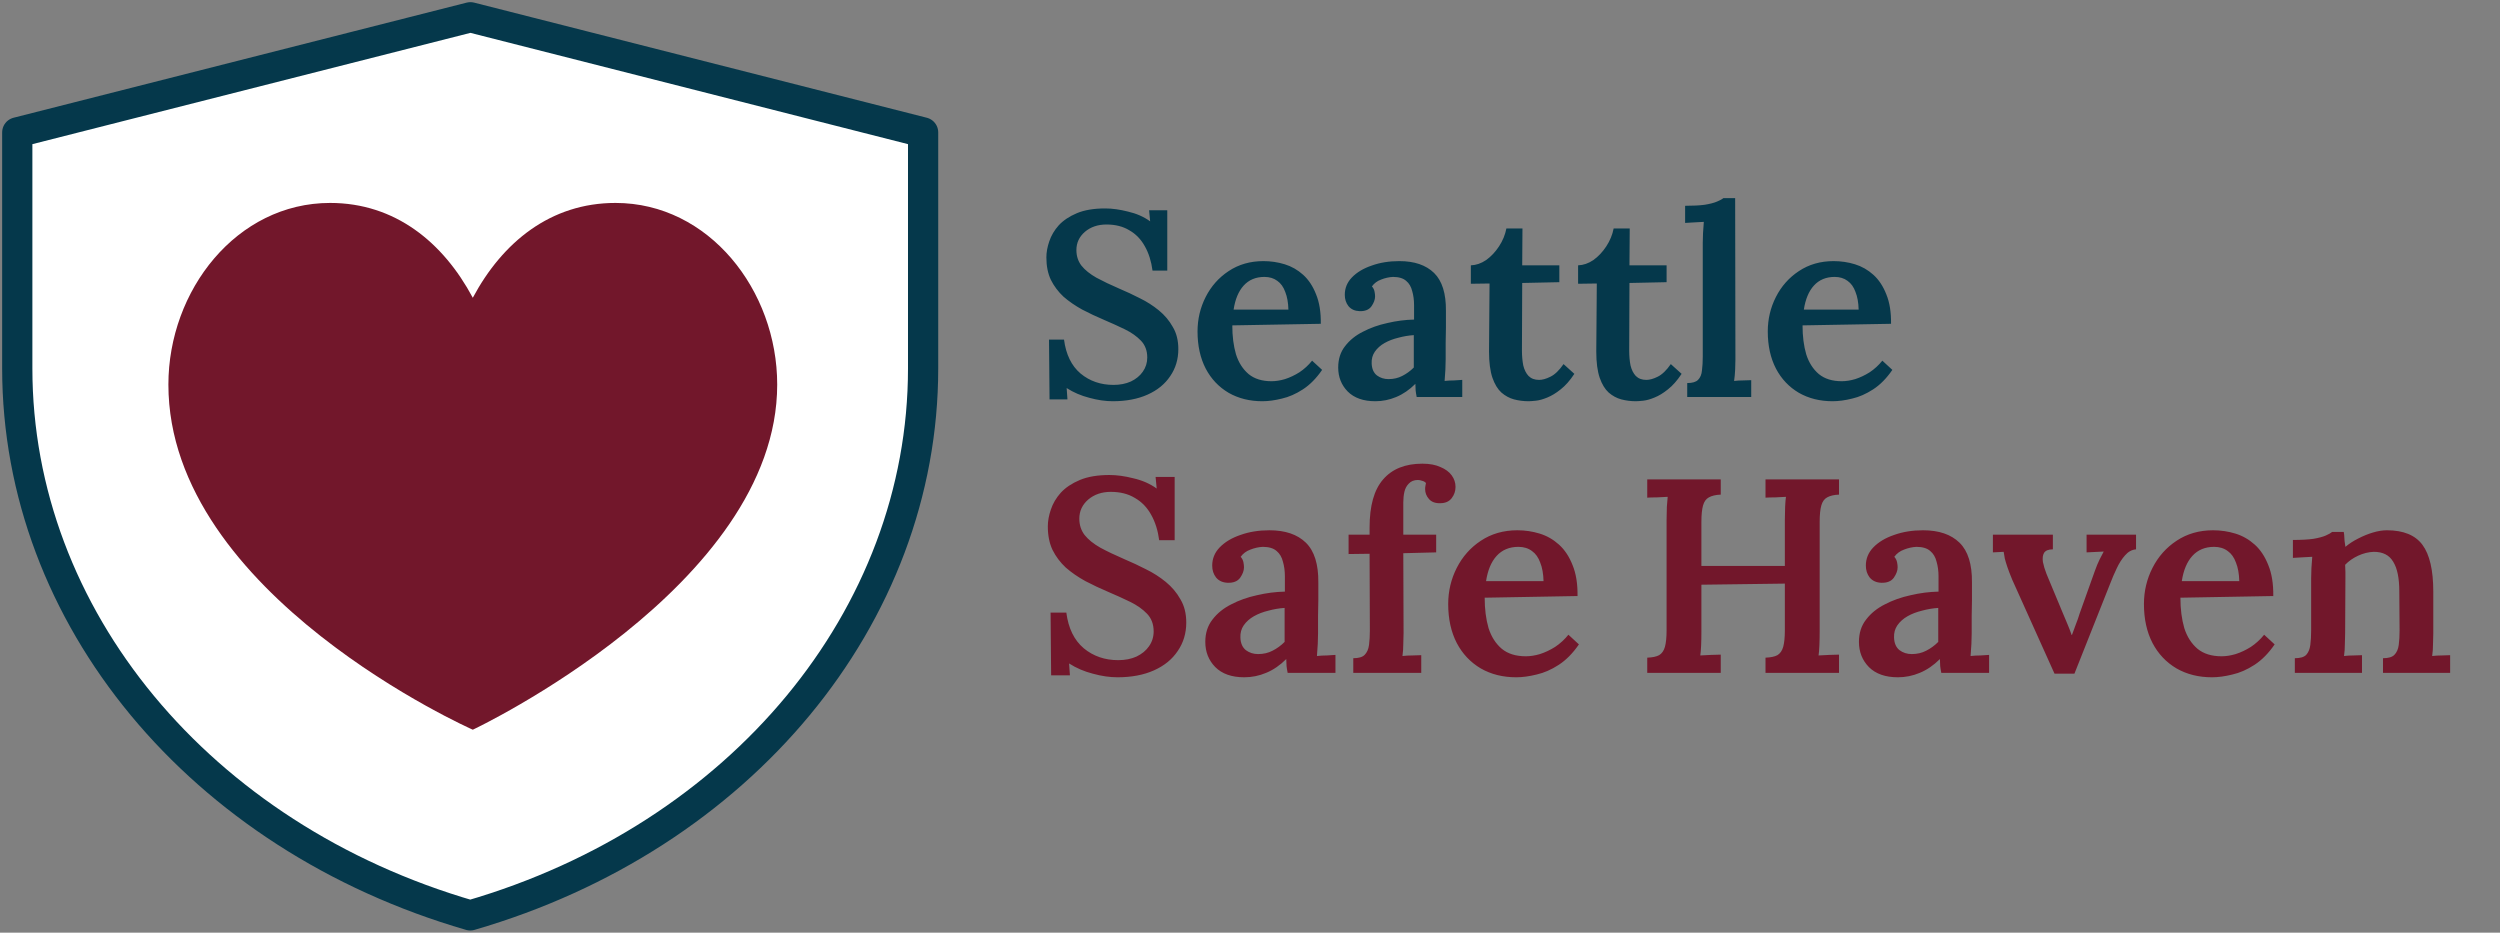 <svg width="579" height="216" viewBox="0 0 579 216" fill="none" xmlns="http://www.w3.org/2000/svg">
<rect x="0" y="0" width="579" height="216" fill="#808080" stroke="none"/>
<path d="M268.467 125.115C268.168 122.854 267.55 120.891 266.611 119.227C265.672 117.521 264.414 116.219 262.835 115.323C261.299 114.385 259.443 113.915 257.267 113.915C255.176 113.915 253.427 114.513 252.019 115.707C250.654 116.902 249.971 118.374 249.971 120.123C249.971 121.574 250.376 122.833 251.187 123.899C252.04 124.966 253.256 125.947 254.835 126.843C256.414 127.697 258.291 128.593 260.467 129.531C262.088 130.214 263.731 130.982 265.395 131.835C267.059 132.646 268.595 133.627 270.003 134.779C271.411 135.931 272.542 137.275 273.395 138.811C274.291 140.305 274.739 142.097 274.739 144.187C274.739 146.662 274.078 148.859 272.755 150.779C271.475 152.699 269.64 154.193 267.251 155.259C264.862 156.326 262.046 156.859 258.803 156.859C257.011 156.859 255.112 156.582 253.107 156.027C251.102 155.515 249.267 154.726 247.603 153.659L247.795 156.411H243.443L243.315 141.883H246.963C247.432 145.51 248.776 148.262 250.995 150.139C253.214 151.974 255.88 152.891 258.995 152.891C260.574 152.891 261.982 152.614 263.219 152.059C264.456 151.462 265.416 150.673 266.099 149.691C266.824 148.667 267.187 147.515 267.187 146.235C267.187 144.571 266.675 143.206 265.651 142.139C264.627 141.073 263.326 140.155 261.747 139.387C260.168 138.619 258.526 137.873 256.819 137.147C254.899 136.337 253.086 135.483 251.379 134.587C249.672 133.649 248.158 132.603 246.835 131.451C245.555 130.257 244.531 128.891 243.763 127.355C243.038 125.819 242.675 124.006 242.675 121.915C242.675 120.678 242.91 119.377 243.379 118.011C243.848 116.603 244.616 115.302 245.683 114.107C246.792 112.913 248.264 111.931 250.099 111.163C251.934 110.395 254.216 110.011 256.947 110.011C258.654 110.011 260.51 110.267 262.515 110.779C264.563 111.249 266.355 112.038 267.891 113.147L267.635 110.459H272.051V125.115H268.467ZM298.22 155.835C298.092 155.195 298.007 154.662 297.964 154.235C297.964 153.766 297.943 153.233 297.9 152.635C296.449 154.086 294.892 155.153 293.228 155.835C291.607 156.518 289.921 156.859 288.172 156.859C285.271 156.859 283.031 156.07 281.452 154.491C279.916 152.913 279.148 150.971 279.148 148.667C279.148 146.619 279.703 144.891 280.812 143.483C281.921 142.033 283.372 140.859 285.164 139.963C286.956 139.025 288.94 138.321 291.116 137.851C293.292 137.339 295.447 137.062 297.58 137.019V133.499C297.58 132.262 297.431 131.131 297.132 130.107C296.876 129.041 296.385 128.209 295.66 127.611C294.935 126.971 293.868 126.651 292.46 126.651C291.521 126.694 290.561 126.907 289.58 127.291C288.641 127.633 287.895 128.187 287.34 128.955C287.681 129.339 287.895 129.766 287.98 130.235C288.065 130.662 288.108 131.046 288.108 131.387C288.108 132.155 287.809 132.966 287.212 133.819C286.615 134.63 285.655 135.014 284.332 134.971C283.18 134.929 282.284 134.523 281.644 133.755C281.047 132.987 280.748 132.07 280.748 131.003C280.748 129.382 281.324 127.974 282.476 126.779C283.671 125.542 285.271 124.582 287.276 123.899C289.281 123.174 291.521 122.811 293.996 122.811C297.665 122.811 300.481 123.771 302.444 125.691C304.407 127.611 305.367 130.683 305.324 134.907C305.324 136.401 305.324 137.766 305.324 139.003C305.324 140.198 305.303 141.414 305.26 142.651C305.26 143.846 305.26 145.19 305.26 146.683C305.26 147.323 305.239 148.134 305.196 149.115C305.153 150.054 305.089 150.993 305.004 151.931C305.772 151.846 306.54 151.803 307.308 151.803C308.119 151.761 308.78 151.718 309.292 151.675V155.835H298.22ZM297.516 140.795C296.236 140.881 294.977 141.094 293.74 141.435C292.503 141.734 291.393 142.161 290.412 142.715C289.431 143.27 288.641 143.974 288.044 144.827C287.489 145.638 287.233 146.577 287.276 147.643C287.319 148.966 287.745 149.947 288.556 150.587C289.367 151.185 290.305 151.483 291.372 151.483C292.609 151.483 293.719 151.227 294.7 150.715C295.724 150.203 296.663 149.521 297.516 148.667C297.516 148.241 297.516 147.793 297.516 147.323C297.516 146.854 297.516 146.385 297.516 145.915C297.516 145.318 297.516 144.571 297.516 143.675C297.516 142.779 297.516 141.819 297.516 140.795ZM317.195 122.171C317.195 117.137 318.24 113.425 320.331 111.035C322.422 108.603 325.451 107.387 329.419 107.387C331.083 107.387 332.47 107.643 333.579 108.155C334.731 108.625 335.606 109.265 336.203 110.075C336.8 110.886 337.099 111.782 337.099 112.763C337.099 113.745 336.8 114.619 336.203 115.387C335.606 116.155 334.731 116.539 333.579 116.539C332.427 116.582 331.552 116.262 330.955 115.579C330.358 114.897 330.059 114.129 330.059 113.275C330.059 113.019 330.08 112.785 330.123 112.571C330.166 112.358 330.208 112.123 330.251 111.867C330.038 111.611 329.739 111.441 329.355 111.355C329.014 111.227 328.694 111.163 328.395 111.163C327.499 111.163 326.795 111.441 326.283 111.995C325.771 112.507 325.43 113.147 325.259 113.915C325.088 114.683 325.003 115.494 325.003 116.347V123.835H332.619V127.931L325.003 128.123L325.067 146.619C325.067 147.302 325.046 148.134 325.003 149.115C325.003 150.097 324.939 151.035 324.811 151.931C325.536 151.846 326.304 151.803 327.115 151.803C327.968 151.761 328.651 151.739 329.163 151.739V155.835H313.419V152.443C314.656 152.443 315.531 152.187 316.043 151.675C316.598 151.121 316.939 150.353 317.067 149.371C317.195 148.39 317.259 147.281 317.259 146.043L317.195 128.251L312.331 128.315V123.835H317.195V122.171ZM351.148 156.859C348.076 156.859 345.345 156.177 342.956 154.811C340.567 153.403 338.711 151.441 337.388 148.923C336.065 146.363 335.404 143.355 335.404 139.899C335.404 136.913 336.065 134.118 337.388 131.515C338.711 128.913 340.567 126.822 342.956 125.243C345.388 123.622 348.204 122.811 351.404 122.811C353.196 122.811 354.924 123.067 356.588 123.579C358.252 124.091 359.745 124.945 361.068 126.139C362.391 127.334 363.436 128.913 364.204 130.875C365.015 132.838 365.399 135.227 365.356 138.043L343.852 138.427C343.852 141.073 344.151 143.419 344.748 145.467C345.388 147.473 346.412 149.073 347.82 150.267C349.228 151.419 351.084 151.995 353.388 151.995C354.412 151.995 355.5 151.825 356.652 151.483C357.847 151.099 359.02 150.545 360.172 149.819C361.324 149.051 362.348 148.113 363.244 147.003L365.676 149.243C364.268 151.291 362.711 152.87 361.004 153.979C359.297 155.089 357.591 155.835 355.884 156.219C354.177 156.646 352.599 156.859 351.148 156.859ZM344.172 134.587H357.484C357.441 132.881 357.185 131.451 356.716 130.299C356.289 129.105 355.649 128.209 354.796 127.611C353.943 126.971 352.897 126.651 351.66 126.651C349.569 126.651 347.884 127.355 346.604 128.763C345.367 130.129 344.556 132.07 344.172 134.587ZM381.5 155.835V152.315C382.695 152.273 383.612 152.081 384.252 151.739C384.892 151.355 385.34 150.715 385.596 149.819C385.852 148.881 385.98 147.601 385.98 145.979V120.443C385.98 119.377 386.001 118.353 386.044 117.371C386.129 116.39 386.193 115.622 386.236 115.067C385.511 115.11 384.679 115.153 383.74 115.195C382.801 115.195 382.055 115.217 381.5 115.259V111.035H398.524V114.555C397.372 114.598 396.455 114.811 395.772 115.195C395.132 115.537 394.684 116.155 394.428 117.051C394.172 117.947 394.044 119.227 394.044 120.891V131.067H413.372V120.443C413.372 119.377 413.393 118.353 413.436 117.371C413.479 116.39 413.543 115.622 413.628 115.067C412.903 115.11 412.071 115.153 411.132 115.195C410.193 115.195 409.447 115.217 408.892 115.259V111.035H425.916V114.555C424.764 114.598 423.847 114.811 423.164 115.195C422.524 115.537 422.076 116.155 421.82 117.051C421.564 117.947 421.436 119.227 421.436 120.891V146.299C421.436 147.451 421.415 148.518 421.372 149.499C421.329 150.481 421.265 151.249 421.18 151.803C421.905 151.761 422.737 151.718 423.676 151.675C424.657 151.633 425.404 151.611 425.916 151.611V155.835H408.892V152.315C410.087 152.273 411.004 152.081 411.644 151.739C412.284 151.355 412.732 150.715 412.988 149.819C413.244 148.881 413.372 147.601 413.372 145.979V135.163L394.044 135.419V146.299C394.044 147.451 394.023 148.518 393.98 149.499C393.937 150.481 393.873 151.249 393.788 151.803C394.513 151.761 395.345 151.718 396.284 151.675C397.223 151.633 397.969 151.611 398.524 151.611V155.835H381.5ZM449.603 155.835C449.475 155.195 449.39 154.662 449.347 154.235C449.347 153.766 449.326 153.233 449.283 152.635C447.832 154.086 446.275 155.153 444.611 155.835C442.99 156.518 441.304 156.859 439.555 156.859C436.654 156.859 434.414 156.07 432.835 154.491C431.299 152.913 430.531 150.971 430.531 148.667C430.531 146.619 431.086 144.891 432.195 143.483C433.304 142.033 434.755 140.859 436.547 139.963C438.339 139.025 440.323 138.321 442.499 137.851C444.675 137.339 446.83 137.062 448.963 137.019V133.499C448.963 132.262 448.814 131.131 448.515 130.107C448.259 129.041 447.768 128.209 447.043 127.611C446.318 126.971 445.251 126.651 443.843 126.651C442.904 126.694 441.944 126.907 440.963 127.291C440.024 127.633 439.278 128.187 438.723 128.955C439.064 129.339 439.278 129.766 439.363 130.235C439.448 130.662 439.491 131.046 439.491 131.387C439.491 132.155 439.192 132.966 438.595 133.819C437.998 134.63 437.038 135.014 435.715 134.971C434.563 134.929 433.667 134.523 433.027 133.755C432.43 132.987 432.131 132.07 432.131 131.003C432.131 129.382 432.707 127.974 433.859 126.779C435.054 125.542 436.654 124.582 438.659 123.899C440.664 123.174 442.904 122.811 445.379 122.811C449.048 122.811 451.864 123.771 453.827 125.691C455.79 127.611 456.75 130.683 456.707 134.907C456.707 136.401 456.707 137.766 456.707 139.003C456.707 140.198 456.686 141.414 456.643 142.651C456.643 143.846 456.643 145.19 456.643 146.683C456.643 147.323 456.622 148.134 456.579 149.115C456.536 150.054 456.472 150.993 456.387 151.931C457.155 151.846 457.923 151.803 458.691 151.803C459.502 151.761 460.163 151.718 460.675 151.675V155.835H449.603ZM448.899 140.795C447.619 140.881 446.36 141.094 445.123 141.435C443.886 141.734 442.776 142.161 441.795 142.715C440.814 143.27 440.024 143.974 439.427 144.827C438.872 145.638 438.616 146.577 438.659 147.643C438.702 148.966 439.128 149.947 439.939 150.587C440.75 151.185 441.688 151.483 442.755 151.483C443.992 151.483 445.102 151.227 446.083 150.715C447.107 150.203 448.046 149.521 448.899 148.667C448.899 148.241 448.899 147.793 448.899 147.323C448.899 146.854 448.899 146.385 448.899 145.915C448.899 145.318 448.899 144.571 448.899 143.675C448.899 142.779 448.899 141.819 448.899 140.795ZM475.828 156.027L466.036 134.267C465.524 133.03 465.14 132.027 464.884 131.259C464.628 130.491 464.436 129.851 464.308 129.339C464.223 128.827 464.137 128.315 464.052 127.803L461.556 127.931V123.835H475.444V127.227C474.42 127.227 473.737 127.505 473.396 128.059C473.097 128.571 473.012 129.275 473.14 130.171C473.311 131.025 473.588 131.942 473.972 132.923L477.812 142.139C478.153 142.907 478.495 143.718 478.836 144.571C479.177 145.382 479.497 146.214 479.796 147.067H479.86C480.159 146.257 480.457 145.446 480.756 144.635C481.097 143.782 481.396 142.929 481.652 142.075L485.172 132.219C485.556 131.153 485.919 130.278 486.26 129.595C486.601 128.913 486.921 128.294 487.22 127.739L483.252 127.931V123.835H494.708V127.227C493.727 127.313 492.873 127.782 492.148 128.635C491.423 129.446 490.783 130.449 490.228 131.643C489.673 132.795 489.161 133.99 488.692 135.227L480.436 156.027H475.828ZM512.281 156.859C509.209 156.859 506.478 156.177 504.089 154.811C501.7 153.403 499.844 151.441 498.521 148.923C497.198 146.363 496.537 143.355 496.537 139.899C496.537 136.913 497.198 134.118 498.521 131.515C499.844 128.913 501.7 126.822 504.089 125.243C506.521 123.622 509.337 122.811 512.537 122.811C514.329 122.811 516.057 123.067 517.721 123.579C519.385 124.091 520.878 124.945 522.201 126.139C523.524 127.334 524.569 128.913 525.337 130.875C526.148 132.838 526.532 135.227 526.489 138.043L504.985 138.427C504.985 141.073 505.284 143.419 505.881 145.467C506.521 147.473 507.545 149.073 508.953 150.267C510.361 151.419 512.217 151.995 514.521 151.995C515.545 151.995 516.633 151.825 517.785 151.483C518.98 151.099 520.153 150.545 521.305 149.819C522.457 149.051 523.481 148.113 524.377 147.003L526.809 149.243C525.401 151.291 523.844 152.87 522.137 153.979C520.43 155.089 518.724 155.835 517.017 156.219C515.31 156.646 513.732 156.859 512.281 156.859ZM505.305 134.587H518.617C518.574 132.881 518.318 131.451 517.849 130.299C517.422 129.105 516.782 128.209 515.929 127.611C515.076 126.971 514.03 126.651 512.793 126.651C510.702 126.651 509.017 127.355 507.737 128.763C506.5 130.129 505.689 132.07 505.305 134.587ZM531.485 155.835V152.443C532.722 152.443 533.597 152.187 534.109 151.675C534.621 151.121 534.941 150.353 535.069 149.371C535.197 148.39 535.261 147.281 535.261 146.043V134.011C535.261 133.243 535.282 132.433 535.325 131.579C535.368 130.726 535.432 129.851 535.517 128.955C534.834 128.998 534.045 129.041 533.149 129.083C532.296 129.126 531.592 129.169 531.037 129.211V125.051C532.957 125.051 534.536 124.966 535.773 124.795C537.01 124.582 537.97 124.326 538.653 124.027C539.336 123.729 539.826 123.451 540.125 123.195H542.813C542.898 123.665 542.941 124.049 542.941 124.347C542.941 124.646 542.962 124.966 543.005 125.307C543.048 125.606 543.112 126.054 543.197 126.651C544.05 125.926 545.032 125.286 546.141 124.731C547.293 124.134 548.445 123.665 549.597 123.323C550.749 122.982 551.816 122.811 552.797 122.811C556.637 122.811 559.389 123.942 561.053 126.203C562.717 128.465 563.549 132.07 563.549 137.019V146.683C563.549 147.366 563.528 148.198 563.485 149.179C563.485 150.118 563.421 151.035 563.293 151.931C564.018 151.846 564.765 151.803 565.533 151.803C566.301 151.761 566.941 151.739 567.453 151.739V155.835H551.901V152.443C553.138 152.443 554.013 152.187 554.525 151.675C555.08 151.121 555.421 150.353 555.549 149.371C555.677 148.39 555.741 147.281 555.741 146.043L555.677 136.955C555.677 133.883 555.208 131.601 554.269 130.107C553.373 128.571 551.88 127.803 549.789 127.803C548.552 127.846 547.336 128.145 546.141 128.699C544.946 129.254 543.944 129.958 543.133 130.811C543.176 131.323 543.197 131.857 543.197 132.411C543.197 132.966 543.197 133.521 543.197 134.075L543.133 146.683C543.133 147.366 543.112 148.198 543.069 149.179C543.069 150.118 543.005 151.035 542.877 151.931C543.56 151.846 544.285 151.803 545.053 151.803C545.864 151.761 546.525 151.739 547.037 151.739V155.835H531.485Z" fill="#72172B"/>
<path d="M266.924 62.669C266.64 60.514 266.05 58.644 265.155 57.057C264.261 55.431 263.061 54.191 261.556 53.337C260.092 52.442 258.323 51.995 256.249 51.995C254.257 51.995 252.589 52.564 251.247 53.703C249.946 54.841 249.295 56.244 249.295 57.911C249.295 59.294 249.682 60.494 250.454 61.511C251.268 62.527 252.427 63.462 253.931 64.317C255.436 65.13 257.225 65.984 259.299 66.879C260.845 67.529 262.41 68.261 263.996 69.075C265.582 69.847 267.046 70.782 268.388 71.88C269.73 72.978 270.808 74.26 271.621 75.724C272.475 77.147 272.902 78.855 272.902 80.847C272.902 83.206 272.272 85.3 271.011 87.13C269.791 88.96 268.043 90.384 265.765 91.4C263.488 92.417 260.804 92.925 257.713 92.925C256.005 92.925 254.196 92.661 252.284 92.132C250.373 91.644 248.624 90.892 247.038 89.876L247.221 92.499H243.073L242.951 78.651H246.428C246.876 82.108 248.157 84.731 250.271 86.52C252.386 88.269 254.928 89.144 257.896 89.144C259.401 89.144 260.743 88.879 261.922 88.35C263.102 87.781 264.017 87.029 264.667 86.094C265.359 85.118 265.704 84.019 265.704 82.799C265.704 81.213 265.216 79.912 264.24 78.895C263.264 77.879 262.024 77.004 260.519 76.272C259.015 75.54 257.449 74.829 255.822 74.138C253.992 73.365 252.264 72.552 250.637 71.698C249.011 70.803 247.567 69.806 246.306 68.709C245.086 67.57 244.11 66.269 243.378 64.805C242.687 63.34 242.341 61.612 242.341 59.62C242.341 58.44 242.565 57.2 243.012 55.898C243.46 54.556 244.192 53.316 245.208 52.178C246.266 51.039 247.669 50.103 249.417 49.371C251.166 48.639 253.342 48.273 255.944 48.273C257.571 48.273 259.34 48.517 261.251 49.005C263.203 49.453 264.911 50.205 266.375 51.263L266.131 48.7H270.34V62.669H266.924ZM292.355 92.925C289.427 92.925 286.824 92.275 284.547 90.974C282.269 89.632 280.5 87.761 279.24 85.362C277.979 82.921 277.349 80.055 277.349 76.76C277.349 73.914 277.979 71.25 279.24 68.769C280.5 66.289 282.269 64.296 284.547 62.791C286.865 61.246 289.549 60.474 292.599 60.474C294.307 60.474 295.954 60.718 297.54 61.206C299.126 61.694 300.549 62.507 301.81 63.645C303.07 64.784 304.067 66.289 304.799 68.159C305.571 70.03 305.937 72.308 305.897 74.992L285.401 75.358C285.401 77.879 285.685 80.115 286.255 82.067C286.865 83.979 287.841 85.504 289.183 86.642C290.525 87.74 292.294 88.29 294.49 88.29C295.466 88.29 296.503 88.127 297.601 87.802C298.739 87.436 299.858 86.907 300.956 86.216C302.054 85.484 303.03 84.589 303.884 83.531L306.202 85.666C304.86 87.618 303.375 89.123 301.749 90.18C300.122 91.238 298.495 91.95 296.869 92.316C295.242 92.722 293.737 92.925 292.355 92.925ZM285.706 71.698H298.394C298.353 70.071 298.109 68.709 297.662 67.611C297.255 66.472 296.645 65.618 295.832 65.049C295.018 64.439 294.022 64.133 292.843 64.133C290.85 64.133 289.244 64.805 288.024 66.147C286.844 67.448 286.072 69.298 285.706 71.698ZM328.106 91.95C327.984 91.34 327.903 90.831 327.862 90.424C327.862 89.977 327.842 89.469 327.801 88.9C326.418 90.282 324.934 91.299 323.348 91.95C321.803 92.6 320.196 92.925 318.529 92.925C315.764 92.925 313.629 92.173 312.124 90.668C310.66 89.164 309.928 87.314 309.928 85.118C309.928 83.165 310.457 81.519 311.514 80.177C312.571 78.794 313.954 77.675 315.662 76.822C317.37 75.927 319.261 75.256 321.335 74.808C323.409 74.32 325.463 74.056 327.496 74.016V70.66C327.496 69.481 327.354 68.403 327.069 67.427C326.825 66.411 326.357 65.618 325.666 65.049C324.975 64.439 323.958 64.133 322.616 64.133C321.721 64.174 320.806 64.377 319.871 64.743C318.976 65.069 318.265 65.597 317.736 66.329C318.061 66.695 318.265 67.102 318.346 67.549C318.427 67.956 318.468 68.322 318.468 68.647C318.468 69.379 318.183 70.152 317.614 70.966C317.045 71.738 316.13 72.104 314.869 72.064C313.771 72.023 312.917 71.636 312.307 70.904C311.738 70.172 311.453 69.298 311.453 68.281C311.453 66.736 312.002 65.394 313.1 64.255C314.239 63.076 315.764 62.161 317.675 61.511C319.586 60.819 321.721 60.474 324.08 60.474C327.577 60.474 330.261 61.389 332.132 63.218C334.003 65.049 334.918 67.977 334.877 72.002C334.877 73.426 334.877 74.727 334.877 75.906C334.877 77.045 334.857 78.204 334.816 79.383C334.816 80.522 334.816 81.803 334.816 83.227C334.816 83.837 334.796 84.609 334.755 85.544C334.714 86.439 334.653 87.334 334.572 88.228C335.304 88.147 336.036 88.106 336.768 88.106C337.541 88.066 338.171 88.025 338.659 87.984V91.95H328.106ZM327.435 77.615C326.215 77.696 325.015 77.899 323.836 78.225C322.657 78.509 321.599 78.916 320.664 79.445C319.729 79.973 318.976 80.644 318.407 81.457C317.878 82.23 317.634 83.125 317.675 84.141C317.716 85.402 318.122 86.338 318.895 86.948C319.668 87.517 320.562 87.802 321.579 87.802C322.758 87.802 323.816 87.558 324.751 87.07C325.727 86.582 326.622 85.931 327.435 85.118C327.435 84.711 327.435 84.284 327.435 83.837C327.435 83.389 327.435 82.942 327.435 82.495C327.435 81.925 327.435 81.213 327.435 80.359C327.435 79.505 327.435 78.591 327.435 77.615ZM354.007 92.925C352.868 92.925 351.75 92.783 350.652 92.499C349.594 92.214 348.618 91.685 347.724 90.912C346.87 90.14 346.178 89.001 345.65 87.496C345.121 85.951 344.857 83.918 344.857 81.397L344.979 65.659L340.648 65.719V61.45C341.868 61.409 343.047 61.002 344.186 60.23C345.324 59.416 346.321 58.359 347.175 57.057C348.029 55.756 348.598 54.373 348.883 52.91H352.604L352.543 61.45H361.144V65.353L352.543 65.537L352.482 81.213C352.482 82.433 352.583 83.572 352.787 84.629C353.031 85.646 353.437 86.46 354.007 87.07C354.617 87.68 355.43 87.984 356.447 87.984C357.219 87.984 358.094 87.74 359.07 87.252C360.086 86.764 361.103 85.788 362.12 84.325L364.621 86.582C363.604 88.127 362.547 89.326 361.449 90.18C360.391 91.034 359.354 91.665 358.338 92.072C357.362 92.478 356.487 92.722 355.715 92.803C354.942 92.885 354.373 92.925 354.007 92.925ZM378.847 92.925C377.709 92.925 376.59 92.783 375.492 92.499C374.435 92.214 373.459 91.685 372.564 90.912C371.71 90.14 371.019 89.001 370.49 87.496C369.962 85.951 369.697 83.918 369.697 81.397L369.819 65.659L365.488 65.719V61.45C366.708 61.409 367.888 61.002 369.026 60.23C370.165 59.416 371.161 58.359 372.015 57.057C372.869 55.756 373.439 54.373 373.723 52.91H377.444L377.383 61.45H385.984V65.353L377.383 65.537L377.322 81.213C377.322 82.433 377.424 83.572 377.627 84.629C377.871 85.646 378.278 86.46 378.847 87.07C379.457 87.68 380.271 87.984 381.287 87.984C382.06 87.984 382.934 87.74 383.91 87.252C384.927 86.764 385.944 85.788 386.96 84.325L389.461 86.582C388.445 88.127 387.387 89.326 386.289 90.18C385.232 91.034 384.195 91.665 383.178 92.072C382.202 92.478 381.328 92.722 380.555 92.803C379.783 92.885 379.213 92.925 378.847 92.925ZM390.76 88.716C391.94 88.716 392.773 88.472 393.261 87.984C393.79 87.456 394.095 86.724 394.176 85.788C394.298 84.853 394.359 83.796 394.359 82.617V56.264C394.359 55.573 394.38 54.821 394.42 54.008C394.461 53.154 394.522 52.279 394.603 51.385C393.912 51.425 393.16 51.466 392.346 51.507C391.533 51.547 390.842 51.588 390.272 51.629V47.663C392.143 47.663 393.668 47.582 394.847 47.419C396.067 47.216 397.003 46.972 397.653 46.688C398.345 46.403 398.833 46.139 399.117 45.895H401.862L401.923 83.227C401.923 83.877 401.903 84.67 401.862 85.606C401.822 86.5 401.74 87.374 401.618 88.228C402.31 88.147 403.021 88.106 403.753 88.106C404.485 88.066 405.095 88.046 405.583 88.046V91.95H390.76V88.716ZM424.422 92.925C421.494 92.925 418.891 92.275 416.614 90.974C414.337 89.632 412.568 87.761 411.307 85.362C410.046 82.921 409.416 80.055 409.416 76.76C409.416 73.914 410.046 71.25 411.307 68.769C412.568 66.289 414.337 64.296 416.614 62.791C418.932 61.246 421.616 60.474 424.666 60.474C426.374 60.474 428.021 60.718 429.607 61.206C431.193 61.694 432.616 62.507 433.877 63.645C435.138 64.784 436.134 66.289 436.866 68.159C437.639 70.03 438.005 72.308 437.964 74.992L417.468 75.358C417.468 77.879 417.753 80.115 418.322 82.067C418.932 83.979 419.908 85.504 421.25 86.642C422.592 87.74 424.361 88.29 426.557 88.29C427.533 88.29 428.57 88.127 429.668 87.802C430.807 87.436 431.925 86.907 433.023 86.216C434.121 85.484 435.097 84.589 435.951 83.531L438.269 85.666C436.927 87.618 435.443 89.123 433.816 90.18C432.189 91.238 430.563 91.95 428.936 92.316C427.309 92.722 425.805 92.925 424.422 92.925ZM417.773 71.698H430.461C430.42 70.071 430.176 68.709 429.729 67.611C429.322 66.472 428.712 65.618 427.899 65.049C427.086 64.439 426.089 64.133 424.91 64.133C422.917 64.133 421.311 64.805 420.091 66.147C418.912 67.448 418.139 69.298 417.773 71.698Z" fill="#05384B"/>
<path d="M4 30.663L108.946 4L213.792 30.663V85.341C213.792 142.811 171.543 193.833 108.911 212C46.262 193.833 4 142.8 4 85.315V30.663Z" fill="white" stroke="#05384B" stroke-width="7" stroke-linejoin="round"/>
<path d="M39 89.069C39 67.241 54.807 47 76.453 47C91.474 47 102.62 56.081 109.5 68.964C116.38 56.082 127.525 47 142.547 47C164.195 47 180 67.245 180 89.069C180 135.789 109.5 169 109.5 169C109.5 169 39 137.799 39 89.069Z" fill="#72172B"/>
</svg>
